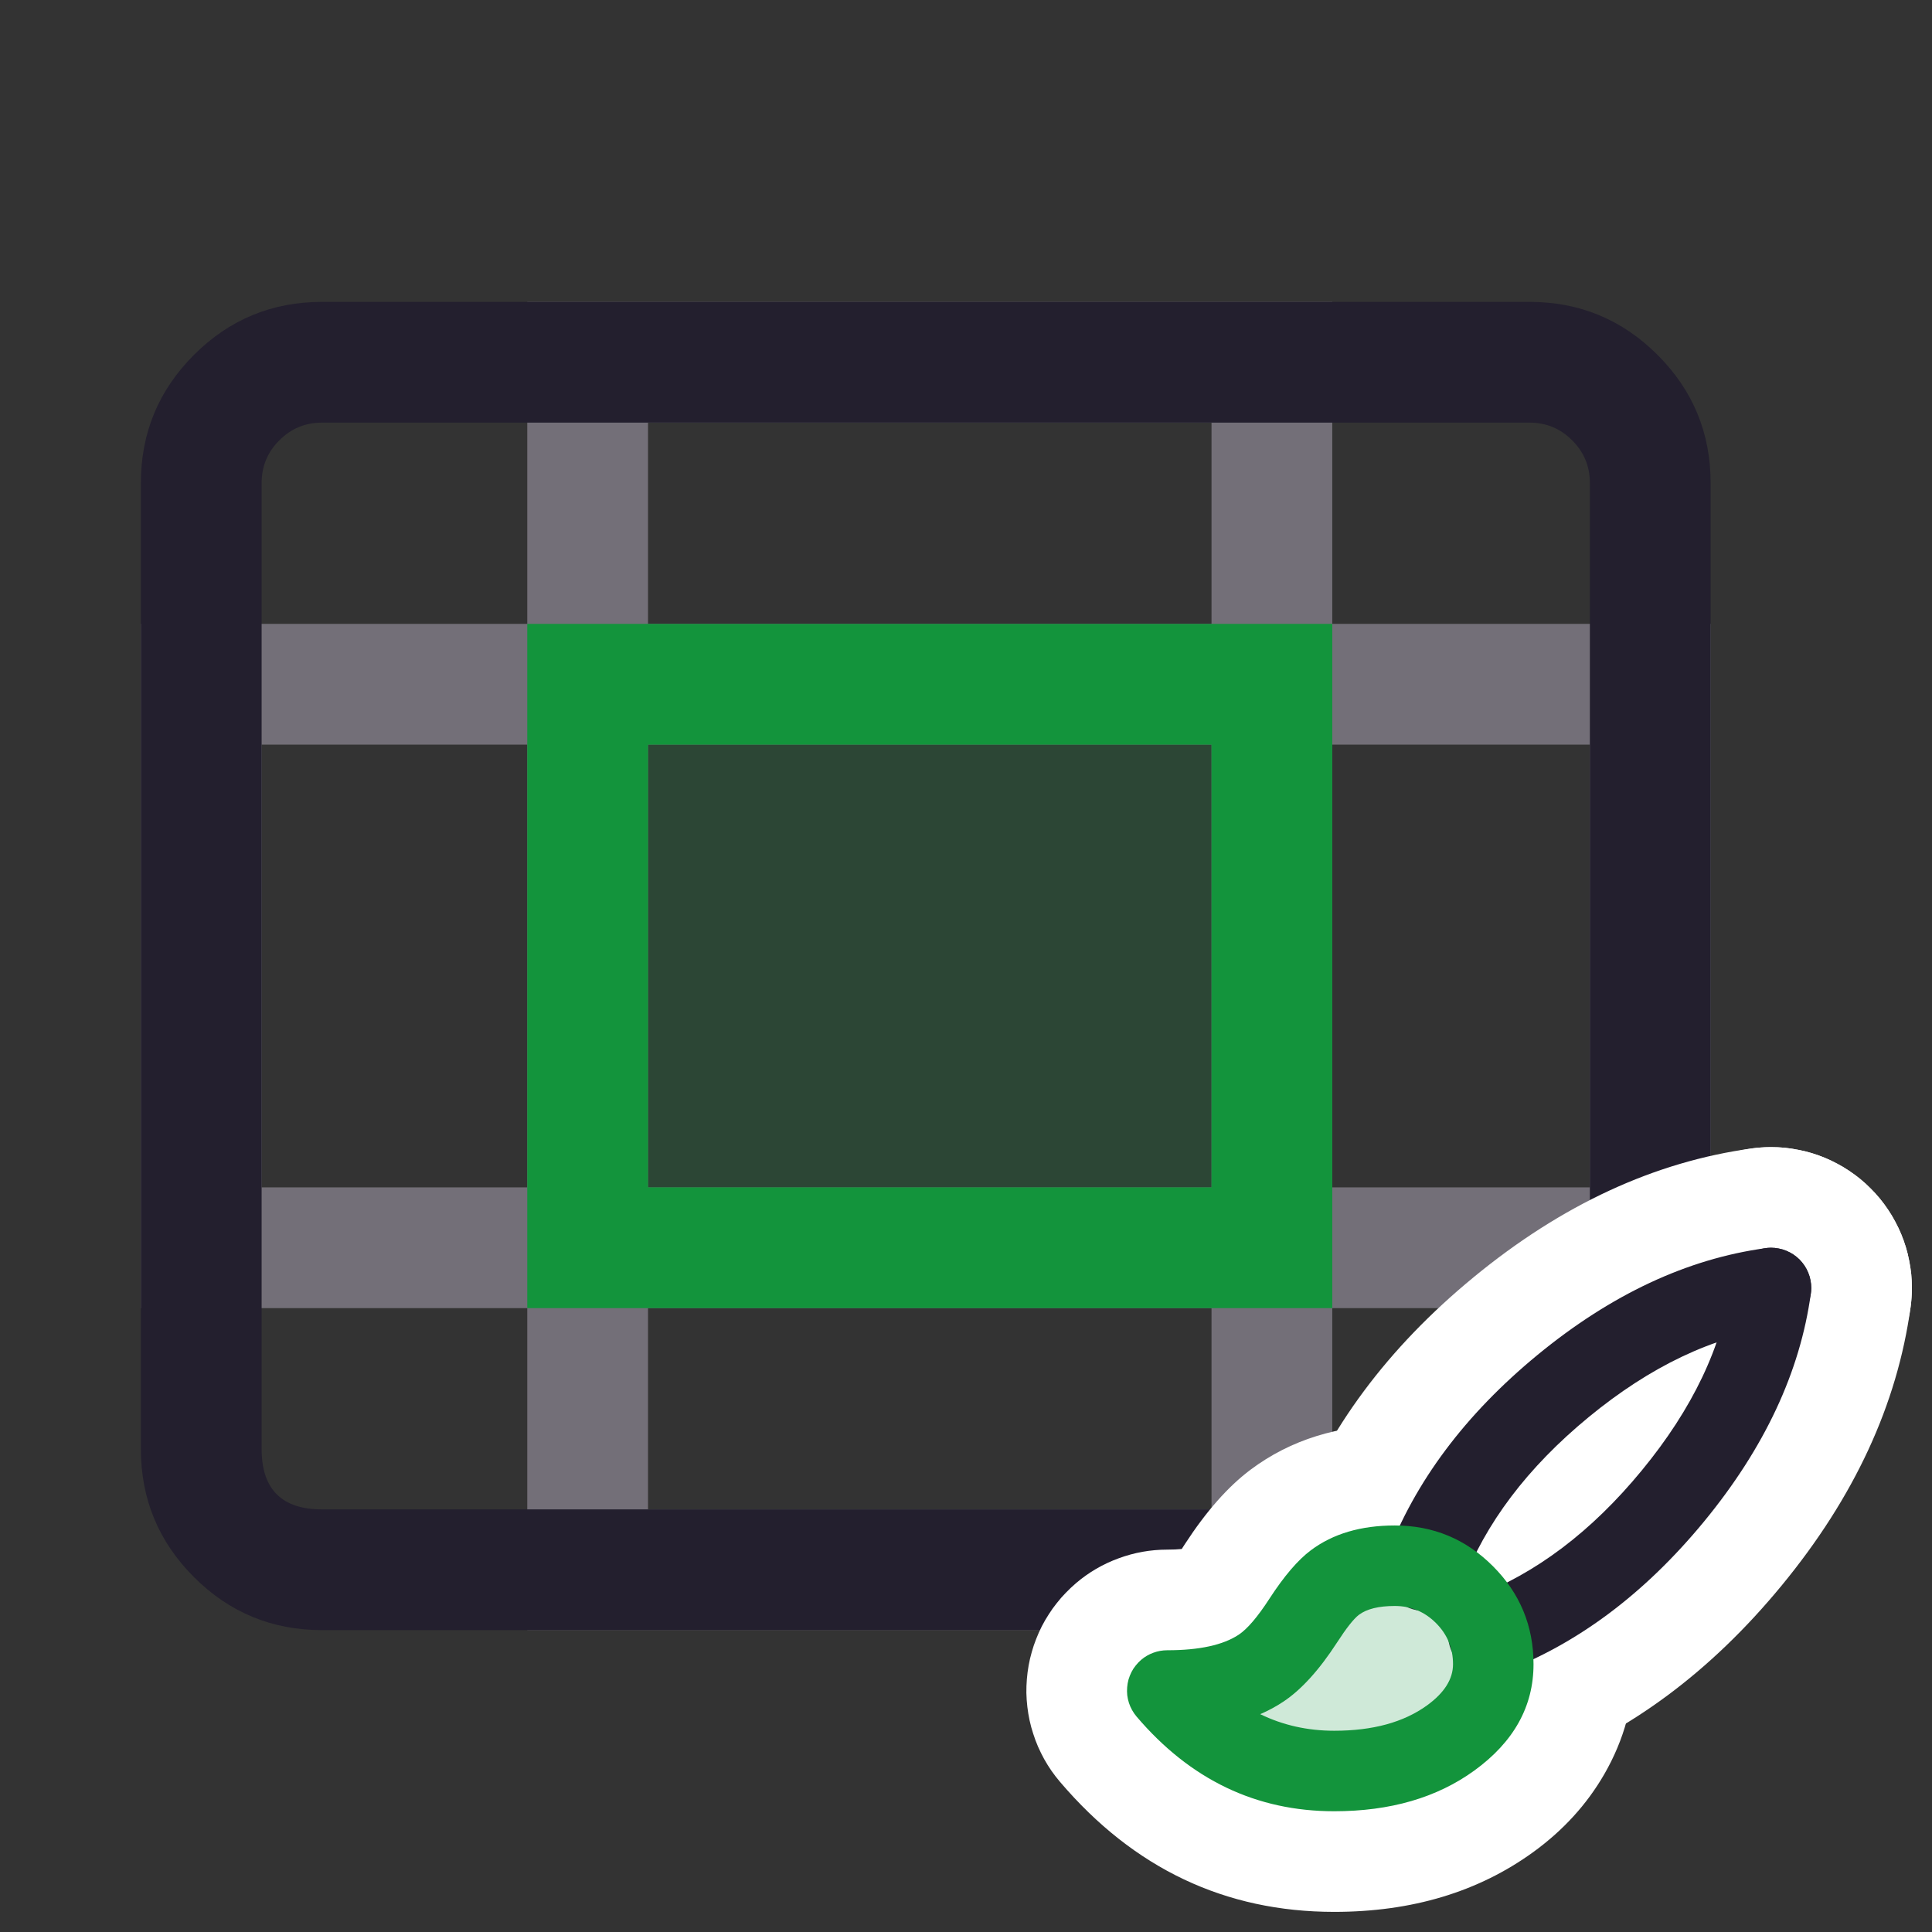 <svg xmlns="http://www.w3.org/2000/svg" xmlns:xlink="http://www.w3.org/1999/xlink" fill="none" version="1.1" width="24" height="24" viewBox="0 0 24 24"><rect x="0" y="0" width="24" height="24" fill="#333333" stroke="none"/><defs><clipPath id="master_svg0_62_09644"><rect x="0" y="0" width="24" height="24" rx="0"/></clipPath></defs><g clip-path="url(#master_svg0_62_09644)"><g><g><path d="M1.75,16.25L1.75,7.75L8.05,7.75L8.05,16.25L1.75,16.25ZM6.55,9.25L3.25,9.25L3.25,14.75L6.55,14.75L6.55,9.25Z" fill-rule="evenodd" fill="#736F78" fill-opacity="1"/></g><g><path d="M6.55,20.25L6.55,14.75L16.55,14.75L16.55,20.25L6.55,20.25ZM15.05,16.25L8.05,16.25L8.05,18.75L15.05,18.75L15.05,16.25Z" fill-rule="evenodd" fill="#736F78" fill-opacity="1"/></g><g><path d="M15.05,16.25L15.05,7.75L21.25,7.75L21.25,16.25L15.05,16.25ZM19.75,9.25L16.55,9.25L16.55,14.75L19.75,14.75L19.75,9.25Z" fill-rule="evenodd" fill="#736F78" fill-opacity="1"/></g><g><path d="M6.55,9.25L6.55,3.75L16.55,3.75L16.55,9.25L6.55,9.25ZM15.05,5.25L8.05,5.25L8.05,7.75L15.05,7.75L15.05,5.25Z" fill-rule="evenodd" fill="#736F78" fill-opacity="1"/></g><g><path d="M7.3,8.5L7.3,15.5L15.8,15.5L15.8,8.5L7.3,8.5Z" fill="#13943C" fill-opacity="0.2"/><path d="M6.55,16.25L6.55,7.75L16.55,7.75L16.55,16.25L6.55,16.25ZM15.05,9.25L8.05,9.25L8.05,14.75L15.05,14.75L15.05,9.25Z" fill-rule="evenodd" fill="#13943C" fill-opacity="1"/></g></g><g><path d="M20.591,19.591Q21.25,18.932,21.25,18L21.25,6Q21.25,5.068,20.591,4.409Q19.932,3.75,19,3.75L4,3.75Q3.068,3.75,2.409,4.409Q1.75,5.068,1.75,6L1.75,18Q1.75,18.932,2.409,19.591Q3.068,20.25,4,20.25L19,20.25Q19.932,20.25,20.591,19.591ZM19.75,6L19.75,18Q19.75,18.75,19,18.75L4,18.75Q3.25,18.75,3.25,18L3.25,6Q3.25,5.689,3.47,5.47Q3.689,5.25,4,5.25L19,5.25Q19.311,5.25,19.53,5.47Q19.75,5.689,19.75,6Z" fill-rule="evenodd" fill="#231F2E" fill-opacity="1"/></g><g><g><g><path d="M19.93,22.038Q20.3,21.395,20.3,20.673Q20.3,19.442,19.429,18.571Q18.558,17.7,17.327,17.7Q16.279,17.7,15.535,18.257Q15.116,18.571,14.72,19.18Q14.698,19.215,14.68,19.242Q14.607,19.25,14.5,19.25Q14.188,19.25,13.896,19.358Q13.603,19.465,13.366,19.667Q13.301,19.723,13.241,19.785Q13.181,19.846,13.128,19.914Q13.074,19.981,13.028,20.054Q12.981,20.126,12.942,20.202Q12.903,20.279,12.872,20.359Q12.84,20.439,12.817,20.522Q12.793,20.604,12.778,20.689Q12.763,20.774,12.756,20.859Q12.749,20.945,12.75,21.031Q12.752,21.117,12.762,21.202Q12.772,21.288,12.79,21.372Q12.808,21.456,12.835,21.537Q12.861,21.619,12.895,21.698Q12.93,21.777,12.971,21.852Q13.013,21.927,13.062,21.998Q13.111,22.068,13.167,22.134Q14.542,23.75,16.574,23.75Q18.022,23.75,19.047,23.007Q19.605,22.602,19.93,22.038Z" fill-rule="evenodd" fill="#FFFFFF" fill-opacity="1" style="mix-blend-mode:passthrough"/></g><g><path d="M22.237,17.734Q22.315,17.723,22.391,17.706Q22.468,17.688,22.543,17.664Q22.617,17.639,22.689,17.608Q22.762,17.578,22.831,17.54Q22.9,17.503,22.965,17.46Q23.031,17.416,23.092,17.367Q23.154,17.318,23.21,17.264Q23.267,17.21,23.319,17.151Q23.37,17.091,23.416,17.028Q23.462,16.964,23.503,16.897Q23.543,16.829,23.577,16.759Q23.611,16.688,23.639,16.614Q23.666,16.541,23.687,16.465Q23.708,16.389,23.722,16.312Q23.736,16.235,23.743,16.157Q23.75,16.079,23.75,16Q23.75,15.914,23.742,15.828Q23.733,15.743,23.716,15.659Q23.7,15.574,23.675,15.492Q23.65,15.41,23.617,15.33Q23.584,15.251,23.543,15.175Q23.503,15.099,23.455,15.028Q23.407,14.956,23.353,14.89Q23.298,14.823,23.237,14.763Q23.177,14.702,23.11,14.647Q23.044,14.593,22.972,14.545Q22.901,14.497,22.825,14.457Q22.749,14.416,22.67,14.383Q22.59,14.35,22.508,14.325Q22.426,14.3,22.341,14.284Q22.257,14.267,22.172,14.258Q22.086,14.25,22,14.25Q21.881,14.25,21.763,14.266Q19.949,14.514,18.306,15.866Q16.701,17.186,16.057,18.893L16.056,18.893L16.056,18.893Q15.944,19.192,15.944,19.512Q15.944,19.598,15.952,19.683Q15.96,19.769,15.977,19.853Q15.994,19.937,16.019,20.02Q16.044,20.102,16.077,20.181Q16.11,20.261,16.15,20.337Q16.191,20.412,16.238,20.484Q16.286,20.555,16.341,20.622Q16.395,20.688,16.456,20.749Q16.517,20.81,16.583,20.864Q16.65,20.919,16.721,20.967Q16.793,21.014,16.869,21.055Q16.944,21.095,17.024,21.128Q17.103,21.161,17.186,21.186Q17.268,21.211,17.352,21.228Q17.436,21.245,17.522,21.253Q17.608,21.262,17.694,21.262Q17.826,21.262,17.957,21.242Q18.088,21.222,18.215,21.182Q18.341,21.143,18.46,21.085Q18.58,21.026,18.689,20.951Q18.798,20.876,18.894,20.785Q18.991,20.694,19.072,20.589Q19.154,20.485,19.219,20.369Q19.284,20.254,19.331,20.13Q19.645,19.296,20.53,18.569Q21.407,17.847,22.237,17.734Z" fill-rule="evenodd" fill="#FFFFFF" fill-opacity="1" style="mix-blend-mode:passthrough"/></g><g><path d="M23.734,16.237Q23.75,16.119,23.75,16Q23.75,15.914,23.742,15.828Q23.733,15.743,23.716,15.659Q23.7,15.574,23.675,15.492Q23.65,15.41,23.617,15.33Q23.584,15.251,23.543,15.175Q23.503,15.099,23.455,15.028Q23.407,14.956,23.353,14.89Q23.298,14.823,23.237,14.763Q23.177,14.702,23.11,14.647Q23.044,14.593,22.972,14.545Q22.901,14.497,22.825,14.457Q22.749,14.416,22.67,14.383Q22.59,14.35,22.508,14.325Q22.426,14.3,22.341,14.284Q22.257,14.267,22.172,14.258Q22.086,14.25,22,14.25Q21.921,14.25,21.843,14.257Q21.765,14.264,21.688,14.278Q21.611,14.292,21.535,14.313Q21.459,14.334,21.386,14.361Q21.312,14.389,21.241,14.423Q21.171,14.457,21.103,14.497Q21.036,14.538,20.972,14.584Q20.909,14.63,20.849,14.681Q20.79,14.733,20.736,14.79Q20.682,14.846,20.633,14.908Q20.584,14.969,20.54,15.035Q20.497,15.1,20.46,15.169Q20.422,15.238,20.392,15.311Q20.361,15.383,20.336,15.457Q20.312,15.532,20.294,15.609Q20.277,15.685,20.266,15.763Q20.153,16.593,19.431,17.47Q18.704,18.355,17.87,18.669Q17.746,18.716,17.631,18.781Q17.515,18.846,17.411,18.928Q17.306,19.009,17.215,19.106Q17.124,19.202,17.049,19.311Q16.974,19.42,16.915,19.54Q16.857,19.659,16.818,19.785Q16.778,19.912,16.758,20.043Q16.738,20.174,16.738,20.306Q16.738,20.392,16.747,20.478Q16.755,20.564,16.772,20.648Q16.789,20.732,16.814,20.814Q16.839,20.897,16.872,20.976Q16.905,21.056,16.945,21.131Q16.986,21.207,17.033,21.279Q17.081,21.35,17.136,21.417Q17.19,21.483,17.251,21.544Q17.312,21.605,17.378,21.659Q17.445,21.714,17.516,21.762Q17.588,21.809,17.663,21.85Q17.739,21.89,17.819,21.923Q17.898,21.956,17.98,21.981Q18.063,22.006,18.147,22.023Q18.231,22.04,18.317,22.048Q18.402,22.056,18.488,22.056Q18.808,22.056,19.107,21.944Q20.814,21.299,22.134,19.694Q23.486,18.051,23.734,16.237Z" fill-rule="evenodd" fill="#FFFFFF" fill-opacity="1" style="mix-blend-mode:passthrough"/></g></g><g><g><path d="M22.068,16.495Q22.112,16.489,22.155,16.475Q22.198,16.461,22.237,16.44Q22.277,16.419,22.312,16.391Q22.347,16.363,22.377,16.329Q22.406,16.295,22.429,16.256Q22.452,16.218,22.468,16.176Q22.484,16.133,22.492,16.089Q22.5,16.045,22.5,16Q22.5,15.951,22.49,15.902Q22.481,15.854,22.462,15.809Q22.443,15.763,22.416,15.722Q22.388,15.681,22.354,15.646Q22.319,15.612,22.278,15.584Q22.237,15.557,22.191,15.538Q22.146,15.519,22.098,15.51Q22.049,15.5,22,15.5Q21.966,15.5,21.932,15.505Q20.47,15.705,19.1,16.831Q17.753,17.94,17.226,19.335Q17.194,19.42,17.194,19.512Q17.194,19.561,17.203,19.609Q17.213,19.657,17.232,19.703Q17.25,19.748,17.278,19.789Q17.305,19.83,17.34,19.865Q17.375,19.9,17.416,19.927Q17.457,19.955,17.502,19.974Q17.548,19.992,17.596,20.002Q17.644,20.012,17.694,20.012Q17.77,20.012,17.842,19.989Q17.915,19.966,17.978,19.923Q18.041,19.88,18.087,19.82Q18.134,19.759,18.161,19.688Q18.594,18.543,19.735,17.604Q20.886,16.657,22.068,16.495Z" fill-rule="evenodd" fill="#231F2E" fill-opacity="1"/></g><g><path d="M22.495,16.068Q22.5,16.034,22.5,16Q22.5,15.951,22.49,15.902Q22.481,15.854,22.462,15.809Q22.443,15.763,22.416,15.722Q22.388,15.681,22.354,15.646Q22.319,15.612,22.278,15.584Q22.237,15.557,22.191,15.538Q22.146,15.519,22.098,15.51Q22.049,15.5,22,15.5Q21.955,15.5,21.911,15.508Q21.867,15.516,21.824,15.532Q21.782,15.548,21.744,15.571Q21.705,15.594,21.671,15.623Q21.637,15.653,21.609,15.688Q21.581,15.723,21.56,15.763Q21.539,15.802,21.525,15.845Q21.511,15.888,21.505,15.932Q21.343,17.114,20.396,18.265Q19.458,19.406,18.313,19.838L18.312,19.839Q18.241,19.866,18.18,19.913Q18.12,19.959,18.077,20.022Q18.034,20.085,18.011,20.158Q17.988,20.23,17.988,20.306Q17.988,20.356,17.998,20.404Q18.008,20.452,18.026,20.498Q18.045,20.543,18.073,20.584Q18.1,20.625,18.135,20.66Q18.17,20.695,18.211,20.722Q18.252,20.75,18.297,20.768Q18.343,20.787,18.391,20.797Q18.439,20.806,18.488,20.806Q18.58,20.806,18.665,20.774L18.665,20.774Q20.06,20.247,21.169,18.9Q22.295,17.53,22.495,16.068Z" fill-rule="evenodd" fill="#231F2E" fill-opacity="1"/></g><g><path d="M17.327,19.45C18.002,19.45,18.55,19.998,18.55,20.673C18.55,21.349,17.797,22,16.574,22Q15.351,22,14.5,21C16.586,21,15.814,19.45,17.327,19.45Z" fill="#13943C" fill-opacity="0.2"/><path d="M18.314,21.995Q19.05,21.461,19.05,20.673Q19.05,19.96,18.545,19.455Q18.04,18.95,17.327,18.95Q16.695,18.95,16.284,19.258Q16.043,19.438,15.769,19.86Q15.55,20.198,15.389,20.306Q15.097,20.5,14.5,20.5Q14.411,20.5,14.327,20.531Q14.244,20.561,14.176,20.619Q14.139,20.651,14.108,20.69Q14.077,20.728,14.055,20.772Q14.033,20.816,14.019,20.863Q14.006,20.911,14.002,20.96Q13.998,21.009,14.003,21.058Q14.009,21.107,14.024,21.154Q14.039,21.2,14.063,21.243Q14.087,21.286,14.119,21.324Q15.12,22.5,16.574,22.5Q17.617,22.5,18.314,21.995ZM17.838,20.162Q18.05,20.374,18.05,20.673Q18.05,20.951,17.727,21.185Q17.292,21.5,16.574,21.5Q16.078,21.5,15.655,21.294Q15.81,21.227,15.943,21.138Q16.277,20.916,16.609,20.404Q16.785,20.132,16.882,20.059Q17.028,19.95,17.327,19.95Q17.626,19.95,17.838,20.162Z" fill-rule="evenodd" fill="#13943C" fill-opacity="1" style="mix-blend-mode:passthrough"/></g></g></g></g></svg>
